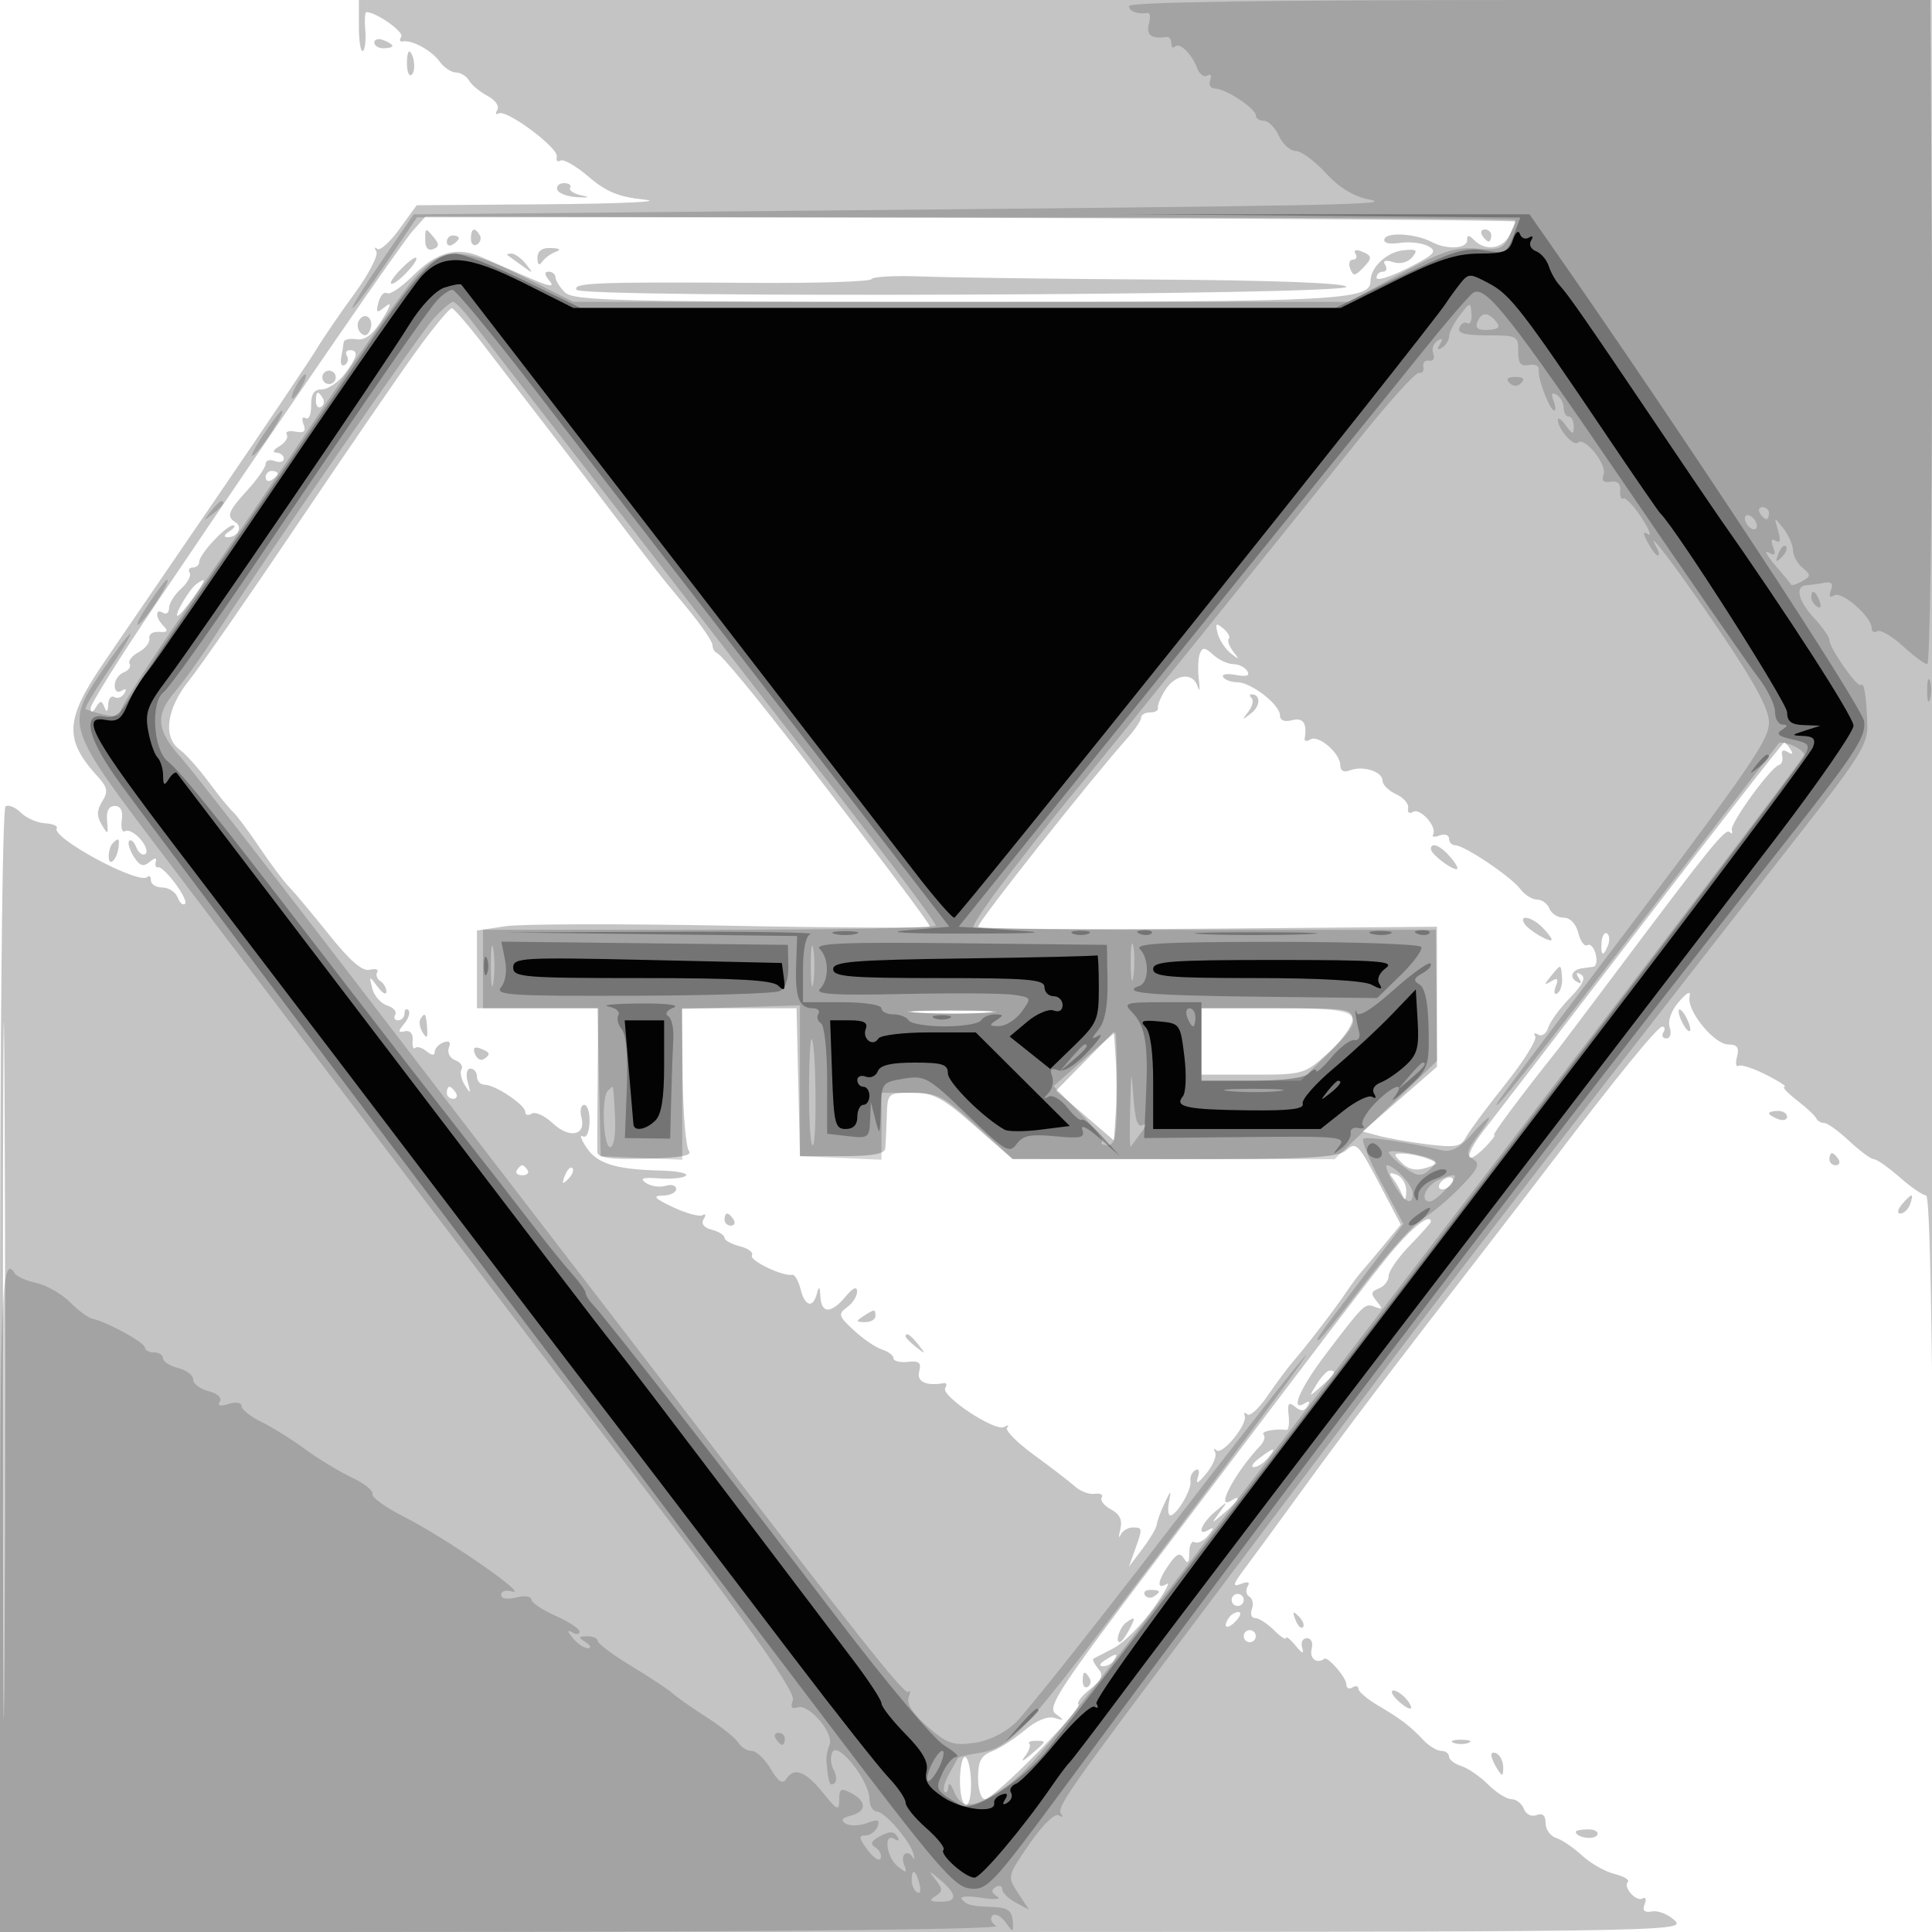 <svg xmlns="http://www.w3.org/2000/svg" width="320" height="320" viewBox="0 0 320 320" version="1.1">
	<path fill-opacity="0.231" d="M 59.444 4.422 C 59.444 6.854, 59.740 8.661, 60.101 8.437 C 60.462 8.214, 60.642 6.674, 60.501 5.016 C 60.360 3.357, 60.437 2, 60.672 2 C 62.292 2, 66.949 5.273, 66.458 6.067 C 66.125 6.608, 66.222 6.967, 66.676 6.866 C 68.158 6.536, 71.472 8.330, 72.807 10.184 C 73.525 11.183, 74.741 12, 75.507 12 C 76.273 12, 77.260 12.609, 77.700 13.354 C 78.140 14.099, 79.525 15.246, 80.778 15.904 C 82.040 16.567, 82.752 17.593, 82.373 18.205 C 81.998 18.812, 82.098 19.073, 82.595 18.784 C 83.869 18.044, 92.559 24.522, 92.225 25.963 C 92.074 26.615, 92.351 26.901, 92.842 26.598 C 93.332 26.295, 95.426 27.499, 97.496 29.274 C 100.438 31.796, 102.487 32.627, 106.880 33.082 C 109.971 33.402, 102.715 33.739, 90.756 33.832 L 69.013 34 66.139 37.966 C 64.559 40.148, 62.909 41.610, 62.473 41.216 C 62.036 40.822, 61.974 41.016, 62.335 41.647 C 62.695 42.277, 61.064 45.427, 58.709 48.647 C 56.354 51.866, 53.544 55.970, 52.464 57.767 C 51.384 59.564, 44.200 70.249, 36.500 81.511 C 28.800 92.774, 20.137 105.444, 17.250 109.667 C 10.743 119.185, 10.562 122.445, 16.200 128.644 C 17.819 130.425, 17.944 131.118, 16.935 132.733 C 16.023 134.193, 16.001 135.154, 16.847 136.589 C 17.880 138.340, 17.955 138.291, 17.737 136 C 17.580 134.339, 18.003 133.500, 19 133.500 C 20.003 133.500, 20.390 134.282, 20.169 135.859 C 19.986 137.157, 20.244 137.967, 20.740 137.661 C 21.237 137.354, 22.381 137.964, 23.282 139.017 C 24.184 140.069, 24.536 141.169, 24.065 141.460 C 23.595 141.751, 22.927 141.252, 22.581 140.351 C 22.236 139.451, 21.707 138.959, 21.407 139.259 C 21.107 139.560, 21.437 140.726, 22.140 141.852 C 23.120 143.423, 23.731 143.638, 24.765 142.780 C 25.670 142.029, 26.012 142.013, 25.806 142.731 C 25.638 143.319, 25.797 143.733, 26.159 143.650 C 27.164 143.421, 31.312 149.021, 30.638 149.696 C 30.313 150.021, 29.763 149.547, 29.417 148.643 C 29.070 147.739, 27.934 147, 26.893 147 C 25.852 147, 25 146.475, 25 145.833 C 25 145.192, 24.734 144.933, 24.408 145.258 C 23.051 146.616, 8.425 138.741, 9.392 137.174 C 9.621 136.803, 8.743 136.436, 7.441 136.358 C 6.139 136.280, 4.346 135.488, 3.456 134.599 C 2.567 133.709, 1.425 133.237, 0.919 133.550 C 0.371 133.889, 0 171.610, 0 227.059 L 0 320 139.675 320 C 276.155 320, 279.306 319.957, 277.425 318.129 C 276.366 317.100, 274.671 316.407, 273.658 316.589 C 272.359 316.823, 271.988 316.475, 272.397 315.408 C 272.716 314.577, 272.583 314.140, 272.102 314.437 C 271.045 315.090, 268.762 312.572, 269.627 311.707 C 269.962 311.372, 268.959 310.777, 267.398 310.385 C 265.837 309.993, 263.421 308.616, 262.030 307.325 C 260.638 306.034, 258.712 304.728, 257.750 304.422 C 256.787 304.116, 256 303.010, 256 301.964 C 256 300.690, 255.508 300.251, 254.508 300.635 C 253.657 300.962, 252.753 300.519, 252.401 299.604 C 252.063 298.722, 251.139 298, 250.348 298 C 249.556 298, 247.819 296.910, 246.487 295.578 C 245.154 294.245, 243.150 292.865, 242.032 292.510 C 240.914 292.155, 240 291.446, 240 290.933 C 240 290.420, 239.425 290, 238.722 290 C 238.019 290, 236.701 289.212, 235.793 288.250 C 233.537 285.860, 232.052 284.726, 228.250 282.484 C 226.463 281.431, 225 280.189, 225 279.725 C 225 279.262, 224.550 279.160, 224 279.500 C 223.450 279.840, 223 279.609, 223 278.988 C 223 277.844, 219.914 274.289, 219.321 274.750 C 218.135 275.673, 216.848 274.691, 217.246 273.167 C 217.525 272.101, 217.195 271.333, 216.458 271.333 C 215.761 271.333, 215.410 272.046, 215.677 272.917 C 216.023 274.045, 215.708 273.942, 214.582 272.559 C 213.712 271.491, 213 270.929, 213 271.309 C 213 271.689, 212.100 271.100, 211 270 C 209.900 268.900, 208.502 268, 207.893 268 C 207.284 268, 207.040 267.339, 207.349 266.532 C 207.659 265.725, 207.475 264.794, 206.940 264.463 C 206.405 264.132, 206.274 263.366, 206.648 262.761 C 207.096 262.036, 206.714 261.896, 205.530 262.350 C 204.061 262.914, 204.183 262.441, 206.191 259.770 C 207.543 257.972, 211.752 252.225, 215.544 247 C 223.092 236.597, 229.945 227.568, 247.227 205.250 C 250.102 201.537, 254.714 195.531, 257.477 191.901 C 267.867 178.253, 274.526 170.091, 275.309 170.046 C 275.754 170.021, 275.840 170.450, 275.500 171 C 275.160 171.550, 275.389 172, 276.008 172 C 276.645 172, 276.882 171.204, 276.554 170.169 C 276.204 169.067, 276.812 167.375, 278.081 165.919 C 279.477 164.317, 280.073 164.043, 279.845 165.108 C 279.355 167.391, 283.919 173, 286.266 173 C 287.741 173, 288.102 173.500, 287.710 175.001 C 287.422 176.102, 287.528 176.792, 287.945 176.534 C 288.363 176.276, 290.441 176.950, 292.564 178.032 C 294.686 179.115, 296.042 180, 295.577 180 C 295.111 180, 296.028 181.004, 297.615 182.232 C 299.202 183.459, 300.650 184.809, 300.833 185.232 C 301.017 185.654, 301.604 186, 302.138 186 C 302.672 186, 304.547 187.348, 306.304 188.995 C 308.062 190.643, 309.891 191.993, 310.368 191.995 C 310.845 191.998, 312.774 193.350, 314.653 195 C 316.532 196.650, 318.504 198, 319.035 198 C 319.642 198, 320.086 220.537, 320.233 258.750 C 320.361 292.163, 320.617 307.575, 320.803 293 C 320.988 278.425, 320.828 206.537, 320.447 133.250 L 319.755 -0 189.600 -0 L 59.444 0 59.444 4.422 M 62 7.031 C 62 7.564, 62.675 8, 63.500 8 C 64.325 8, 65 7.823, 65 7.607 C 65 7.391, 64.325 6.955, 63.500 6.638 C 62.675 6.322, 62 6.499, 62 7.031 M 67.400 10.469 C 67.400 11.790, 67.720 12.673, 68.111 12.431 C 68.867 11.964, 68.724 9.391, 67.896 8.562 C 67.623 8.290, 67.400 9.148, 67.400 10.469 M 92.299 31.417 C 92.495 32.013, 93.970 32.571, 95.577 32.659 C 97.646 32.771, 97.838 32.677, 96.235 32.337 C 94.990 32.073, 94.182 31.514, 94.441 31.095 C 94.700 30.676, 94.244 30.333, 93.428 30.333 C 92.612 30.333, 92.104 30.821, 92.299 31.417 M 68.400 38.189 C 66.428 40.399, 48.442 66.525, 25.654 100.283 C 19.794 108.963, 15.007 116.613, 15.015 117.283 C 15.026 118.130, 15.293 118.085, 15.894 117.137 C 16.623 115.986, 16.842 115.986, 17.300 117.137 C 17.669 118.063, 17.867 117.921, 17.921 116.691 C 17.964 115.696, 18.419 115.141, 18.931 115.457 C 19.443 115.774, 20.187 115.506, 20.585 114.862 C 21.037 114.131, 20.876 113.959, 20.155 114.405 C 19.467 114.830, 19 114.475, 19 113.528 C 19 112.653, 19.672 111.679, 20.494 111.364 C 21.316 111.048, 21.753 110.410, 21.466 109.945 C 21.179 109.481, 21.852 108.614, 22.962 108.020 C 24.072 107.426, 24.872 106.391, 24.740 105.720 C 24.608 105.049, 25.336 104.571, 26.357 104.657 C 27.714 104.771, 27.916 104.516, 27.107 103.707 C 25.727 102.327, 25.647 100.664, 27 101.500 C 27.550 101.840, 28 101.486, 28 100.714 C 28 99.942, 28.889 98.505, 29.976 97.521 C 31.063 96.538, 31.712 95.343, 31.417 94.866 C 31.123 94.390, 31.359 94, 31.941 94 C 32.523 94, 33 93.573, 33 93.052 C 33 91.807, 37.475 86.996, 38.615 87.015 C 39.102 87.024, 38.825 87.467, 38 88 C 37.099 88.582, 36.975 88.975, 37.691 88.985 C 39.332 89.006, 40.258 87.278, 39.016 86.510 C 37.450 85.542, 37.759 84.710, 41 81.161 C 42.650 79.355, 44 77.406, 44 76.831 C 44 76.256, 44.675 76.045, 45.500 76.362 C 46.325 76.678, 47 76.501, 47 75.969 C 47 75.436, 46.438 74.986, 45.750 74.970 C 45.063 74.953, 45.297 74.475, 46.271 73.908 C 47.245 73.341, 47.796 72.478, 47.494 71.991 C 47.193 71.503, 47.833 71.275, 48.916 71.484 C 50.380 71.766, 50.728 71.454, 50.272 70.267 C 49.930 69.375, 50.080 68.932, 50.614 69.261 C 51.138 69.585, 51.552 68.647, 51.534 67.175 C 51.509 65.249, 52.008 64.498, 53.313 64.492 C 54.310 64.488, 55.988 63.363, 57.041 61.992 C 59.214 59.164, 59.476 58, 57.941 58 C 57.359 58, 57.141 58.419, 57.457 58.931 C 57.774 59.443, 57.615 60.120, 57.104 60.436 C 56.593 60.751, 56.327 60.220, 56.511 59.255 C 56.696 58.290, 56.881 57.134, 56.923 56.687 C 56.966 56.240, 57.915 56.015, 59.033 56.187 C 60.457 56.406, 61.721 55.451, 63.252 53 C 64.783 50.549, 64.947 49.892, 63.798 50.807 C 62.370 51.945, 62.227 51.850, 62.692 50.068 C 62.987 48.943, 63.619 48.265, 64.098 48.560 C 64.577 48.856, 66.504 47.563, 68.381 45.685 C 72.332 41.734, 75.670 40.805, 79.666 42.542 C 81.224 43.220, 84.702 44.737, 87.394 45.914 C 91.014 47.496, 91.959 47.655, 91.022 46.526 C 90.156 45.483, 90.111 45, 90.878 45 C 91.495 45, 92 45.418, 92 45.929 C 92 46.439, 92.707 47.564, 93.571 48.429 C 94.967 49.824, 102.238 50, 158.524 50 C 222.142 50, 227 49.754, 227 46.531 C 227 44.289, 229.685 41.760, 232.377 41.464 C 234.656 41.214, 234.911 41.403, 233.913 42.605 C 233.200 43.464, 231.917 43.791, 230.734 43.415 C 229.420 42.998, 228.981 43.160, 229.434 43.893 C 229.810 44.502, 229.641 45, 229.059 45 C 228.477 45, 228 45.458, 228 46.017 C 228 46.576, 230.332 45.852, 233.181 44.408 C 237.610 42.164, 238.105 41.639, 236.591 40.791 C 235.617 40.246, 233.498 39.993, 231.883 40.231 C 230.058 40.498, 229.084 40.252, 229.310 39.581 C 229.714 38.382, 234.561 38.703, 237.184 40.102 C 239.594 41.387, 243 41.210, 243 39.800 C 243 38.867, 243.267 38.867, 244.200 39.800 C 246.002 41.602, 248.798 41.246, 249.965 39.066 C 250.534 38.002, 251 36.939, 251 36.704 C 251 36.469, 210.379 36.187, 160.732 36.077 L 70.463 35.878 68.400 38.189 M 70.429 39.886 C 70.429 41.032, 70.944 41.575, 71.740 41.270 C 72.739 40.886, 72.778 40.437, 71.903 39.383 C 70.445 37.626, 70.429 37.632, 70.429 39.886 M 78 39.559 C 78 40.416, 78.457 40.835, 79.016 40.490 C 79.575 40.144, 79.774 39.443, 79.457 38.931 C 78.600 37.544, 78 37.802, 78 39.559 M 245.500 39 C 245.840 39.550, 246.316 40, 246.559 40 C 246.802 40, 247 39.550, 247 39 C 247 38.450, 246.523 38, 245.941 38 C 245.359 38, 245.160 38.450, 245.500 39 M 74 40.059 C 74 40.641, 74.450 40.840, 75 40.500 C 75.550 40.160, 76 39.684, 76 39.441 C 76 39.198, 75.550 39, 75 39 C 74.450 39, 74 39.477, 74 40.059 M 89.015 42.750 C 89.025 43.829, 89.312 44.078, 89.765 43.400 C 90.169 42.795, 91.175 42.043, 92 41.729 C 93.002 41.347, 92.753 41.132, 91.250 41.079 C 89.738 41.026, 89.005 41.574, 89.015 42.750 M 224.507 42.011 C 224.843 42.555, 224.656 43, 224.090 43 C 223.525 43, 223.317 43.663, 223.629 44.474 C 224.114 45.739, 224.393 45.750, 225.597 44.546 C 227.379 42.763, 227.358 42.352, 225.448 41.618 C 224.558 41.277, 224.157 41.445, 224.507 42.011 M 66.286 44.699 C 65.068 45.965, 64.436 47, 64.881 47 C 65.856 47, 69.494 43.112, 68.911 42.693 C 68.685 42.531, 67.504 43.434, 66.286 44.699 M 84.083 42.283 C 84.313 42.439, 85.400 43.226, 86.500 44.033 C 88.350 45.390, 88.397 45.369, 87.128 43.750 C 86.373 42.788, 85.285 42, 84.711 42 C 84.137 42, 83.854 42.127, 84.083 42.283 M 144.359 46.228 C 144.105 46.640, 135.482 46.921, 125.198 46.853 C 98.815 46.678, 94.780 46.835, 95.504 48.006 C 96.362 49.395, 223.694 48.889, 223 47.500 C 222.686 46.872, 210.966 46.427, 191.500 46.304 C 174.450 46.196, 156.972 45.966, 152.661 45.793 C 148.350 45.620, 144.614 45.816, 144.359 46.228 M 69.150 57.889 C 66.394 61.678, 57.512 74.616, 49.412 86.639 C 41.312 98.663, 33.181 110.376, 31.343 112.668 C 27.558 117.388, 26.925 122.104, 29.795 124.193 C 30.782 124.912, 32.920 127.300, 34.545 129.500 C 36.170 131.700, 38 133.950, 38.611 134.500 C 39.222 135.050, 41.204 137.707, 43.015 140.404 C 44.826 143.101, 47.026 146.038, 47.904 146.930 C 48.782 147.823, 51.750 151.368, 54.500 154.809 C 57.981 159.164, 60.032 160.931, 61.251 160.625 C 62.215 160.384, 62.770 160.563, 62.485 161.024 C 62.200 161.485, 62.425 162.144, 62.984 162.490 C 63.543 162.835, 64 163.627, 64 164.250 C 64 164.873, 63.347 164.509, 62.550 163.441 C 61.146 161.562, 61.117 161.571, 61.658 163.717 C 61.965 164.936, 63.074 166.206, 64.122 166.539 C 65.171 166.872, 65.771 167.562, 65.456 168.072 C 65.140 168.582, 65.359 169, 65.941 169 C 66.523 169, 67 168.475, 67 167.833 C 67 167.192, 67.289 166.956, 67.643 167.309 C 67.996 167.663, 67.695 168.663, 66.973 169.532 C 65.880 170.849, 65.898 171.062, 67.081 170.806 C 67.935 170.622, 68.440 171.224, 68.350 172.317 C 68.268 173.316, 68.451 173.882, 68.758 173.575 C 69.065 173.268, 69.920 173.519, 70.658 174.131 C 71.502 174.831, 72 174.868, 72 174.229 C 72 173.671, 72.652 172.964, 73.449 172.658 C 74.415 172.287, 74.714 172.582, 74.345 173.542 C 74.041 174.336, 74.510 175.258, 75.391 175.596 C 76.269 175.934, 76.742 176.609, 76.440 177.097 C 76.139 177.585, 76.388 178.775, 76.994 179.742 C 77.948 181.265, 78.013 181.200, 77.480 179.250 C 77.122 177.938, 77.310 177, 77.933 177 C 78.520 177, 79 177.600, 79 178.333 C 79 179.067, 79.576 179.667, 80.281 179.667 C 82.024 179.667, 87 183.004, 87 184.174 C 87 184.693, 87.483 184.819, 88.074 184.454 C 88.665 184.089, 90.217 184.795, 91.523 186.022 C 94.324 188.653, 97.099 188.096, 96.306 185.061 C 96.009 183.928, 96.217 183, 96.767 183 C 97.316 183, 97.713 184.311, 97.647 185.913 C 97.578 187.600, 97.101 188.565, 96.514 188.206 C 95.956 187.865, 96.229 188.691, 97.119 190.043 C 98.900 192.745, 101.966 193.702, 109.417 193.882 C 112.121 193.947, 114.009 194.324, 113.613 194.720 C 113.217 195.116, 111.229 195.323, 109.196 195.179 C 106.426 194.983, 105.876 195.172, 107 195.936 C 107.825 196.496, 109.287 196.709, 110.250 196.410 C 111.212 196.110, 112 196.346, 112 196.933 C 112 197.520, 110.987 198.015, 109.750 198.034 C 108.002 198.060, 108.388 198.488, 111.481 199.950 C 113.671 200.985, 115.878 201.576, 116.386 201.262 C 116.894 200.948, 116.969 201.241, 116.554 201.913 C 116.073 202.690, 116.563 203.334, 117.899 203.684 C 119.055 203.986, 120 204.582, 120 205.008 C 120 205.434, 121.143 206.070, 122.541 206.421 C 123.938 206.772, 124.839 207.452, 124.542 207.932 C 124.035 208.752, 129.640 211.447, 131.232 211.149 C 131.635 211.073, 132.247 212.134, 132.591 213.506 C 133.318 216.403, 134.653 216.768, 135.311 214.250 C 135.655 212.933, 135.797 213.057, 135.884 214.750 C 136.032 217.620, 137.663 217.620, 140.056 214.750 C 141.267 213.299, 141.945 212.993, 141.967 213.890 C 141.985 214.654, 141.241 215.835, 140.312 216.514 C 138.772 217.640, 138.868 217.974, 141.424 220.342 C 142.963 221.769, 145.073 223.206, 146.111 223.535 C 147.150 223.865, 148 224.515, 148 224.979 C 148 225.444, 149.065 225.707, 150.367 225.564 C 152.233 225.359, 152.631 225.695, 152.250 227.152 C 151.803 228.862, 153.367 229.607, 156.324 229.094 C 156.778 229.015, 156.885 229.376, 156.564 229.897 C 155.765 231.189, 164.848 237.199, 166.322 236.354 C 166.970 235.983, 167.186 236.028, 166.802 236.454 C 166.418 236.880, 168.443 238.933, 171.302 241.016 C 174.161 243.099, 177.212 245.447, 178.083 246.235 C 178.954 247.022, 180.418 247.556, 181.338 247.421 C 182.257 247.286, 182.770 247.563, 182.477 248.038 C 182.184 248.512, 182.878 249.400, 184.020 250.011 C 185.486 250.796, 185.938 251.765, 185.557 253.311 C 185.261 254.515, 185.277 254.938, 185.593 254.250 C 185.908 253.562, 186.804 253, 187.583 253 C 189.272 253, 189.281 253.084, 187.994 256.685 L 186.988 259.500 189.244 256.516 C 190.485 254.874, 191.545 253.074, 191.599 252.516 C 191.654 251.957, 192.229 250.375, 192.877 249 C 193.950 246.725, 194.017 246.702, 193.622 248.750 C 193.383 249.988, 193.487 251, 193.853 251 C 194.888 251, 197.447 246.639, 197.183 245.325 C 197.053 244.679, 197.404 243.869, 197.962 243.523 C 198.572 243.146, 198.745 243.615, 198.395 244.698 C 197.992 245.948, 198.431 245.743, 199.829 244.028 C 200.937 242.668, 201.582 241.093, 201.261 240.528 C 200.941 239.963, 201.036 239.822, 201.472 240.216 C 202.428 241.079, 206.640 235.968, 206.167 234.519 C 205.983 233.959, 206.173 233.840, 206.589 234.256 C 207.004 234.671, 208.504 233.309, 209.922 231.229 C 211.340 229.148, 213.269 226.558, 214.208 225.473 C 216.485 222.842, 221.139 216.765, 223 213.991 C 223.825 212.761, 224.953 211.248, 225.506 210.627 C 226.060 210.007, 227.751 207.998, 229.265 206.163 L 232.017 202.826 228.370 195.884 C 225.016 189.503, 224.585 189.065, 223.032 190.471 C 221.604 191.763, 217.187 192, 194.532 192 L 167.722 192 161.457 186.500 C 156.045 181.748, 154.636 181, 151.096 181 C 147.005 181, 147 181.005, 146.875 185 C 146.806 187.200, 146.694 189.563, 146.625 190.250 C 146.538 191.119, 144.367 191.500, 139.500 191.500 L 132.500 191.500 132.219 179.250 L 131.938 167 122.437 167 L 112.936 167 113.067 178.250 C 113.139 184.438, 113.606 189.999, 114.105 190.609 C 114.752 191.402, 112.727 191.773, 107.005 191.911 C 101.023 192.055, 98.986 191.775, 98.943 190.802 C 98.912 190.086, 98.936 184.438, 98.996 178.250 L 99.106 167 89.053 167 L 79 167 79 160.561 L 79 154.123 83.750 153.410 C 86.362 153.018, 103.237 152.985, 121.250 153.336 C 139.262 153.688, 154 153.741, 154 153.454 C 154 152.978, 145.929 142.223, 132.758 125.148 C 125.085 115.200, 119.591 108.541, 118.750 108.167 C 118.338 107.983, 118 107.371, 118 106.805 C 118 106.240, 116.088 103.465, 113.750 100.639 C 108.711 94.546, 109.866 96.022, 99.947 83 C 95.548 77.225, 90.498 70.635, 88.724 68.356 C 86.951 66.077, 83.250 61.265, 80.500 57.663 C 77.750 54.062, 75.199 51.089, 74.830 51.058 C 74.462 51.026, 71.906 54.100, 69.150 57.889 M 59.456 53.071 C 59.081 53.678, 59.215 54.615, 59.754 55.154 C 60.394 55.794, 60.939 55.602, 61.324 54.599 C 62.023 52.776, 60.439 51.480, 59.456 53.071 M 53.553 61.915 C 53.231 62.436, 53.394 63.125, 53.915 63.447 C 54.436 63.769, 55.125 63.606, 55.447 63.085 C 55.769 62.564, 55.606 61.875, 55.085 61.553 C 54.564 61.231, 53.875 61.394, 53.553 61.915 M 52.333 66.456 C 52.333 67.257, 52.716 67.676, 53.183 67.387 C 53.650 67.098, 53.774 66.443, 53.457 65.931 C 52.649 64.623, 52.333 64.770, 52.333 66.456 M 44 79.059 C 44 79.641, 44.450 79.840, 45 79.500 C 45.550 79.160, 46 78.684, 46 78.441 C 46 78.198, 45.550 78, 45 78 C 44.450 78, 44 78.477, 44 79.059 M 32.500 96.765 C 31.344 97.615, 28.767 102, 29.423 102 C 29.666 102, 30.825 100.650, 32 99 C 34.175 95.946, 34.285 95.454, 32.500 96.765 M 201.687 104.910 C 201.978 106.024, 202.955 107.512, 203.858 108.217 C 205.287 109.333, 205.339 109.293, 204.259 107.908 C 203.576 107.032, 203.249 106.084, 203.533 105.800 C 203.816 105.517, 203.398 104.745, 202.603 104.085 C 201.408 103.093, 201.249 103.236, 201.687 104.910 M 198.727 108.270 C 198.440 109.016, 198.368 110.948, 198.567 112.563 C 198.766 114.179, 198.686 114.713, 198.391 113.750 C 197.639 111.301, 194.759 111.569, 193.028 114.250 C 192.230 115.487, 191.671 116.838, 191.788 117.250 C 191.905 117.662, 191.325 118, 190.500 118 C 189.675 118, 189 118.381, 189 118.847 C 189 119.313, 188.040 120.775, 186.866 122.097 C 180.485 129.283, 162 152.633, 162 153.508 C 162 153.853, 179.100 153.992, 200.001 153.818 L 238.001 153.500 238.001 165.100 L 238 176.700 231.845 182.053 L 225.690 187.407 228.447 188.144 C 229.963 188.550, 233.592 189.180, 236.511 189.545 C 241.062 190.113, 241.960 189.944, 242.813 188.354 C 243.360 187.334, 246.299 183.376, 249.344 179.557 C 252.388 175.739, 254.612 172.181, 254.285 171.653 C 253.958 171.124, 254.178 170.992, 254.773 171.360 C 255.369 171.728, 256.118 171.203, 256.439 170.194 C 256.759 169.184, 258.383 166.965, 260.049 165.262 C 262.154 163.108, 262.713 161.941, 261.883 161.428 C 261.081 160.932, 260.955 161.119, 261.500 162 C 262.051 162.892, 261.920 163.068, 261.088 162.554 C 259.854 161.792, 260.396 160.605, 262.083 160.375 C 262.587 160.306, 263.408 160.194, 263.906 160.125 C 264.405 160.056, 264.579 159.105, 264.293 158.011 C 264.007 156.917, 263.387 156.261, 262.916 156.552 C 262.444 156.843, 261.772 155.938, 261.421 154.541 C 261.036 153.007, 260.076 152, 258.999 152 C 258.017 152, 256.955 151.325, 256.638 150.500 C 256.322 149.675, 255.399 149, 254.588 149 C 253.777 149, 252.525 148.211, 251.807 147.246 C 250.295 145.216, 242.531 140, 241.021 140 C 240.460 140, 240 139.502, 240 138.893 C 240 138.284, 239.302 138.054, 238.448 138.382 C 237.594 138.709, 237.105 138.640, 237.359 138.228 C 238.115 137.006, 235.229 133.741, 234.042 134.474 C 233.439 134.847, 233.074 134.572, 233.225 133.861 C 233.376 133.153, 232.488 132.113, 231.250 131.549 C 230.012 130.986, 229 129.988, 229 129.330 C 229 127.809, 225.785 126.761, 223.641 127.584 C 222.584 127.990, 222 127.697, 222 126.762 C 222 124.775, 218.379 121.648, 217.038 122.476 C 216.440 122.846, 216.015 122.778, 216.094 122.324 C 216.532 119.801, 215.846 118.807, 214 119.290 C 212.738 119.620, 212 119.320, 212 118.479 C 212 116.711, 207.207 113, 204.924 113 C 203.931 113, 202.880 112.615, 202.589 112.144 C 202.298 111.674, 203.239 111.514, 204.679 111.789 C 206.483 112.134, 207.077 111.934, 206.590 111.145 C 206.200 110.515, 205.156 110, 204.270 110 C 203.383 110, 201.890 109.306, 200.952 108.457 C 199.559 107.196, 199.152 107.162, 198.727 108.270 M 207.325 115.658 C 207.687 116.020, 207.424 117.032, 206.741 117.908 C 205.645 119.314, 205.703 119.341, 207.239 118.137 C 208.803 116.910, 208.825 115, 207.274 115 C 206.940 115, 206.963 115.296, 207.325 115.658 M 271.894 153.250 C 259.117 169.887, 247.334 185.208, 245.711 187.296 C 242.467 191.468, 242.609 193.391, 245.917 190.083 C 247.063 188.937, 247.767 188, 247.483 188 C 247.070 188, 251.606 181.910, 258.283 173.500 C 258.719 172.950, 262.959 167.325, 267.705 161 C 283.334 140.169, 285.796 137.130, 286.485 137.818 C 286.860 138.193, 287.019 138.050, 286.839 137.500 C 286.489 136.432, 293.310 127.028, 294.674 126.697 C 295.121 126.589, 295.347 125.892, 295.176 125.150 C 294.983 124.308, 295.326 124.083, 296.088 124.554 C 296.868 125.037, 297.052 124.892, 296.595 124.155 C 296.203 123.520, 295.712 123, 295.504 123 C 295.296 123, 284.671 136.613, 271.894 153.250 M 0.480 227 C 0.480 278.425, 0.601 299.462, 0.750 273.750 C 0.898 248.037, 0.898 205.962, 0.750 180.250 C 0.601 154.537, 0.480 175.575, 0.480 227 M 18.667 139.667 C 18.300 140.033, 18 141.008, 18 141.833 C 18 143.646, 19.303 142.542, 19.607 140.471 C 19.846 138.841, 19.656 138.678, 18.667 139.667 M 237 140.640 C 237 141.412, 240.200 143.924, 241.240 143.968 C 241.647 143.986, 241.210 143.100, 240.268 142 C 238.587 140.037, 237 139.376, 237 140.640 M 252.497 152.995 C 253.188 154.114, 257 156.325, 257 155.607 C 257 155.352, 256.293 154.436, 255.429 153.571 C 253.699 151.842, 251.519 151.413, 252.497 152.995 M 265.270 156.069 C 265.097 158.366, 265.568 158.568, 266.349 156.532 C 266.659 155.725, 266.576 154.856, 266.164 154.601 C 265.752 154.347, 265.350 155.007, 265.270 156.069 M 256.872 161.692 C 255.701 163.136, 255.708 163.259, 256.920 162.528 C 257.994 161.881, 258.179 162.090, 257.681 163.388 C 257.315 164.343, 257.433 164.850, 257.948 164.532 C 258.457 164.218, 258.806 163.069, 258.724 161.980 C 258.543 159.585, 258.577 159.590, 256.872 161.692 M 152.287 167.740 C 155.469 167.939, 160.419 167.937, 163.287 167.736 C 166.154 167.535, 163.550 167.372, 157.500 167.374 C 151.450 167.376, 149.104 167.541, 152.287 167.740 M 199 172.500 L 199 178 207.497 178 C 215.856 178, 216.060 177.941, 219.997 174.384 C 222.199 172.395, 224 169.920, 224 168.884 C 224 167.139, 223.076 167, 211.500 167 L 199 167 199 172.500 M 278.031 167.500 C 278.031 168.050, 278.467 169.175, 279 170 C 279.533 170.825, 279.969 171.050, 279.969 170.500 C 279.969 169.950, 279.533 168.825, 279 168 C 278.467 167.175, 278.031 166.950, 278.031 167.500 M 69.625 168.798 C 69.354 169.237, 69.532 170.243, 70.022 171.035 C 70.693 172.121, 70.870 171.924, 70.743 170.237 C 70.560 167.810, 70.379 167.577, 69.625 168.798 M 179.708 175.779 L 174.917 180.653 179.708 184.775 L 184.500 188.896 184.805 184.448 C 184.972 182.001, 184.972 177.953, 184.805 175.452 L 184.500 170.904 179.708 175.779 M 78.656 174.545 C 78.960 175.339, 79.612 175.740, 80.105 175.435 C 81.345 174.669, 81.231 174.303, 79.551 173.658 C 78.584 173.287, 78.286 173.582, 78.656 174.545 M 74 181 C 74 181.550, 74.477 182, 75.059 182 C 75.641 182, 75.840 181.550, 75.500 181 C 75.160 180.450, 74.684 180, 74.441 180 C 74.198 180, 74 180.450, 74 181 M 293 184.393 C 293 184.609, 293.675 185.045, 294.500 185.362 C 295.325 185.678, 296 185.501, 296 184.969 C 296 184.436, 295.325 184, 294.500 184 C 293.675 184, 293 184.177, 293 184.393 M 232.174 192.603 C 233.280 193.708, 234.510 193.973, 236.138 193.455 C 238.396 192.737, 238.412 192.670, 236.500 191.922 C 235.400 191.492, 233.616 191.109, 232.536 191.070 C 230.734 191.006, 230.704 191.132, 232.174 192.603 M 303 192 C 303 192.550, 303.477 193, 304.059 193 C 304.641 193, 304.840 192.550, 304.500 192 C 304.160 191.450, 303.684 191, 303.441 191 C 303.198 191, 303 191.450, 303 192 M 85.603 193.833 C 85.320 194.292, 85.723 194.667, 86.500 194.667 C 87.277 194.667, 87.680 194.292, 87.397 193.833 C 87.114 193.375, 86.710 193, 86.500 193 C 86.290 193, 85.886 193.375, 85.603 193.833 M 93.564 194.707 C 93.022 196.132, 93.136 196.247, 94.124 195.267 C 94.808 194.588, 95.115 193.781, 94.807 193.474 C 94.499 193.166, 93.940 193.721, 93.564 194.707 M 230.724 195.227 C 231.278 195.927, 231.981 197.175, 232.287 198 C 232.666 199.024, 232.867 198.820, 232.921 197.357 C 232.964 196.178, 232.261 194.931, 231.359 194.584 C 230.131 194.113, 229.971 194.275, 230.724 195.227 M 238.500 196 C 238.160 196.550, 238.332 197, 238.882 197 C 239.432 197, 240.160 196.550, 240.500 196 C 240.840 195.450, 240.668 195, 240.118 195 C 239.568 195, 238.840 195.450, 238.500 196 M 315 199.500 C 314.282 200.365, 314.185 201, 314.771 201 C 315.329 201, 316.045 200.325, 316.362 199.500 C 316.678 198.675, 316.781 198, 316.591 198 C 316.401 198, 315.685 198.675, 315 199.500 M 120 202 C 120 202.550, 120.477 203, 121.059 203 C 121.641 203, 121.840 202.550, 121.500 202 C 121.160 201.450, 120.684 201, 120.441 201 C 120.198 201, 120 201.450, 120 202 M 232.360 205.250 C 229.332 208.495, 226.768 211.832, 191.780 258.065 C 175.322 279.812, 173.379 282.771, 174.845 283.863 C 176.345 284.980, 176.327 285.044, 174.652 284.542 C 173.507 284.198, 171.625 284.979, 169.708 286.592 C 168.006 288.025, 165.575 289.591, 164.306 290.074 C 162.500 290.760, 162 291.715, 162 294.475 C 162 296.448, 162.502 298, 163.140 298 C 164.609 298, 179.366 283.033, 178.626 282.293 C 178.319 281.986, 179.195 280.848, 180.572 279.765 C 182.572 278.191, 182.838 277.510, 181.895 276.374 C 181.246 275.592, 180.892 274.850, 181.107 274.726 C 181.323 274.602, 182.819 273.825, 184.432 273 C 186.044 272.175, 188.967 269.268, 190.926 266.540 C 192.886 263.812, 193.929 261.926, 193.245 262.349 C 191.510 263.421, 191.692 261.884, 193.628 259.121 C 194.904 257.299, 195.442 257.089, 196.113 258.148 C 196.732 259.126, 196.974 258.861, 196.985 257.191 C 196.993 255.921, 197.399 255.129, 197.887 255.430 C 198.374 255.731, 199.387 255.222, 200.137 254.297 C 201.074 253.141, 201.110 252.851, 200.250 253.367 C 198.133 254.639, 198.869 252.422, 201.233 250.405 C 203.443 248.519, 203.451 248.520, 202 250.500 C 200.549 252.480, 200.557 252.481, 202.767 250.595 C 205.115 248.592, 205.775 247.403, 203.893 248.566 C 201.197 250.232, 204.581 243.858, 208.702 239.507 C 209.364 238.809, 209.626 237.960, 209.286 237.619 C 208.759 237.093, 211.137 236.604, 213.107 236.834 C 213.441 236.873, 213.591 235.777, 213.439 234.398 C 213.221 232.412, 213.440 232.121, 214.493 232.994 C 215.469 233.804, 216.019 233.778, 216.565 232.894 C 217.037 232.131, 216.886 231.952, 216.155 232.405 C 213.587 233.991, 215.249 230.022, 219.495 224.425 C 225.974 215.886, 226.055 215.807, 227.744 216.455 C 229.016 216.943, 229.065 216.783, 228.029 215.535 C 227.004 214.300, 227.070 213.910, 228.387 213.405 C 229.274 213.064, 230 212.137, 230 211.343 C 230 210.550, 231.575 208.279, 233.500 206.297 C 235.425 204.315, 237 202.537, 237 202.347 C 237 201.178, 234.980 202.442, 232.360 205.250 M 143 218 C 141.718 218.828, 141.754 218.972, 143.250 218.985 C 144.213 218.993, 145 218.550, 145 218 C 145 216.780, 144.887 216.780, 143 218 M 150 221.378 C 150 221.585, 150.787 222.373, 151.750 223.128 C 153.336 224.371, 153.371 224.336, 152.128 222.750 C 150.821 221.084, 150 220.555, 150 221.378 M 218.099 229.250 C 216.722 231.492, 216.724 231.493, 218.858 229.595 C 221.150 227.557, 221.446 227, 220.241 227 C 219.823 227, 218.859 228.012, 218.099 229.250 M 208.559 241.532 C 207.491 242.339, 207.099 243, 207.686 243 C 208.274 243, 209.315 242.325, 210 241.500 C 211.557 239.624, 211.067 239.634, 208.559 241.532 M 189.613 264.183 C 189.902 264.650, 190.557 264.774, 191.069 264.457 C 192.377 263.649, 192.230 263.333, 190.544 263.333 C 189.743 263.333, 189.324 263.716, 189.613 264.183 M 204 265 C 204 265.550, 204.450 266, 205 266 C 205.550 266, 206 265.550, 206 265 C 206 264.450, 205.550 264, 205 264 C 204.450 264, 204 264.450, 204 265 M 203.459 268.067 C 202.433 269.727, 203.354 269.957, 204.789 268.399 C 205.499 267.630, 205.638 267, 205.098 267 C 204.559 267, 203.821 267.480, 203.459 268.067 M 214.564 268.293 C 214.940 269.279, 215.499 269.834, 215.807 269.526 C 216.115 269.219, 215.808 268.412, 215.124 267.733 C 214.136 266.753, 214.022 266.868, 214.564 268.293 M 186.500 268.765 C 185.452 269.535, 184.663 272, 185.465 272 C 185.720 272, 186.411 271.100, 187 270 C 188.152 267.847, 188.060 267.619, 186.500 268.765 M 206 271 C 206 271.550, 206.450 272, 207 272 C 207.550 272, 208 271.550, 208 271 C 208 270.450, 207.550 270, 207 270 C 206.450 270, 206 270.450, 206 271 M 183 275 C 182.099 275.582, 181.975 275.975, 182.691 275.985 C 183.346 275.993, 184.160 275.550, 184.500 275 C 185.267 273.758, 184.921 273.758, 183 275 M 179.333 278.456 C 179.333 279.257, 179.716 279.676, 180.183 279.387 C 180.650 279.098, 180.774 278.443, 180.457 277.931 C 179.649 276.623, 179.333 276.770, 179.333 278.456 M 231.357 281.500 C 232.182 282.325, 233.169 283, 233.551 283 C 233.933 283, 233.685 282.325, 233 281.500 C 232.315 280.675, 231.328 280, 230.806 280 C 230.284 280, 230.532 280.675, 231.357 281.500 M 170.491 288.825 C 170.762 289.095, 170.432 290.032, 169.759 290.908 C 169.009 291.883, 169.399 291.762, 170.767 290.595 C 173.416 288.335, 173.417 288.333, 171.500 288.333 C 170.675 288.333, 170.221 288.554, 170.491 288.825 M 240.750 288.662 C 241.438 288.940, 242.563 288.940, 243.250 288.662 C 243.938 288.385, 243.375 288.158, 242 288.158 C 240.625 288.158, 240.063 288.385, 240.750 288.662 M 247.015 290.691 C 247.024 291.136, 247.467 292.175, 248 293 C 248.835 294.293, 248.971 294.266, 248.985 292.809 C 248.993 291.879, 248.550 290.840, 248 290.500 C 247.450 290.160, 247.007 290.246, 247.015 290.691 M 159 295 C 159 297.200, 159.447 299, 159.993 299 C 160.539 299, 160.915 297.200, 160.829 295 C 160.743 292.800, 160.296 291, 159.836 291 C 159.376 291, 159 292.800, 159 295 M 261 303.393 C 261 304.342, 263.993 304.820, 264.527 303.956 C 264.852 303.430, 264.191 303, 263.059 303 C 261.927 303, 261 303.177, 261 303.393" stroke="none" fill="black" fill-rule="evenodd"/>
	<path fill-opacity="0.169" d="M 187 1 C 187 1.894, 188.345 2.387, 190.147 2.153 C 190.504 2.106, 190.564 2.953, 190.281 4.034 C 189.812 5.825, 190.785 6.508, 193.250 6.118 C 193.662 6.053, 194 6.525, 194 7.167 C 194 7.808, 194.279 8.055, 194.619 7.714 C 195.388 6.945, 197.383 8.896, 198.299 11.313 C 198.677 12.311, 199.434 12.850, 199.981 12.511 C 200.530 12.172, 200.739 12.518, 200.446 13.281 C 200.153 14.043, 200.510 14.667, 201.238 14.667 C 202.969 14.667, 208 17.976, 208 19.115 C 208 19.602, 208.603 20, 209.339 20 C 210.076 20, 211.192 21.125, 211.818 22.500 C 212.445 23.875, 213.694 25, 214.594 25 C 215.494 25, 217.735 26.643, 219.574 28.651 C 221.777 31.056, 224.212 32.552, 226.709 33.036 C 231.169 33.899, 223.298 34.056, 133.514 34.894 L 68.527 35.500 63.202 43.250 C 60.273 47.513, 58.116 51, 58.408 51 C 58.700 51, 61.216 47.625, 64 43.500 L 69.061 36 160.030 36 C 210.064 36, 251 36.204, 251 36.453 C 251 36.702, 250.528 37.941, 249.952 39.206 C 249.053 41.180, 248.293 41.458, 244.606 41.165 C 241.033 40.881, 238.877 41.597, 231.822 45.412 L 223.336 50 159.146 50 L 94.956 50 87 46 C 76.617 40.780, 73.333 40.748, 68.866 45.828 C 67.015 47.934, 60.252 57.496, 53.838 67.078 C 47.424 76.660, 37.189 91.700, 31.092 100.500 C 24.995 109.300, 20.006 117.071, 20.004 117.769 C 20.001 118.646, 19.151 118.834, 17.250 118.378 C 15.738 118.016, 14.347 117.592, 14.160 117.436 C 13.974 117.281, 15.678 114.419, 17.948 111.077 C 20.217 107.735, 21.850 105, 21.575 105 C 21.300 105, 19.258 107.675, 17.037 110.945 C 10.801 120.129, 10.836 120.238, 26.804 141.296 C 34.396 151.308, 47.753 168.950, 56.486 180.500 C 74.031 203.703, 88.942 223.318, 96.016 232.500 C 121.178 265.163, 131.906 280.081, 131.324 281.598 C 130.877 282.764, 131.110 283.127, 132.091 282.793 C 133.975 282.151, 138.184 287.084, 137.386 289 C 137.043 289.825, 136.815 291.063, 136.881 291.750 C 137.226 295.371, 137.402 295.869, 138.169 295.395 C 138.629 295.111, 138.586 294.094, 138.072 293.135 C 137.559 292.177, 137.487 290.830, 137.911 290.144 C 138.917 288.517, 144 295.019, 144 297.933 C 144 299.070, 144.563 300.025, 145.250 300.055 C 146.612 300.116, 150.776 304.976, 151.329 307.149 C 151.518 307.892, 151.483 308.162, 151.253 307.750 C 150.394 306.214, 149.087 307.066, 149.719 308.750 C 150.293 310.282, 150.165 310.329, 148.687 309.128 C 146.783 307.579, 146.298 303.448, 148.155 304.595 C 148.871 305.038, 149.038 304.870, 148.594 304.152 C 148.064 303.294, 147.342 303.282, 145.804 304.105 C 144.282 304.919, 144.064 305.422, 144.987 305.992 C 145.678 306.419, 146.076 307.229, 145.872 307.792 C 145.667 308.354, 144.691 307.732, 143.703 306.407 C 142.263 304.478, 142.192 304, 143.346 304 C 144.138 304, 145.038 303.344, 145.345 302.543 C 145.787 301.391, 145.426 301.268, 143.619 301.955 C 142.362 302.433, 140.770 302.476, 140.082 302.051 C 139.196 301.503, 139.440 301.118, 140.915 300.732 C 143.552 300.043, 143.589 298.386, 141 297 C 139.285 296.082, 139 296.240, 139 298.102 C 139 300.033, 138.694 299.896, 136.250 296.867 C 133.385 293.316, 131.459 292.640, 130.167 294.730 C 129.642 295.579, 128.862 295.037, 127.647 292.980 C 126.679 291.341, 125.260 290, 124.493 290 C 123.727 290, 122.740 289.393, 122.300 288.652 C 121.860 287.910, 119.475 285.999, 117 284.404 C 114.525 282.809, 111.995 281.030, 111.379 280.452 C 110.762 279.873, 107.724 277.865, 104.629 275.989 C 101.533 274.112, 99 272.223, 99 271.789 C 99 271.355, 98.213 271.007, 97.250 271.015 C 95.754 271.028, 95.718 271.172, 97 272 C 97.825 272.533, 97.993 272.976, 97.372 272.985 C 96.752 272.993, 95.627 272.239, 94.872 271.308 C 93.940 270.158, 93.901 269.857, 94.750 270.367 C 95.437 270.780, 96 270.728, 96 270.251 C 96 269.775, 94.200 268.591, 92 267.620 C 89.800 266.649, 88 265.429, 88 264.909 C 88 264.388, 86.875 264.244, 85.500 264.589 C 83.992 264.968, 83 264.789, 83 264.140 C 83 263.547, 83.788 263.299, 84.750 263.588 C 88.071 264.584, 73.940 254.787, 66.931 251.234 C 63.869 249.682, 61.508 247.976, 61.686 247.443 C 61.863 246.911, 60.319 245.680, 58.254 244.709 C 56.189 243.737, 52.700 241.621, 50.500 240.006 C 48.300 238.391, 45.037 236.358, 43.250 235.488 C 41.462 234.618, 40 233.447, 40 232.886 C 40 232.300, 39.094 232.153, 37.875 232.540 C 36.474 232.984, 35.977 232.847, 36.416 232.136 C 36.800 231.515, 36.006 230.789, 34.541 230.421 C 33.143 230.070, 32 229.206, 32 228.500 C 32 227.794, 30.875 226.934, 29.500 226.589 C 28.125 226.244, 27 225.520, 27 224.981 C 27 224.441, 26.325 224, 25.500 224 C 24.675 224, 24 223.633, 24 223.185 C 24 222.375, 17.594 218.870, 15.300 218.425 C 14.641 218.297, 12.973 217.064, 11.594 215.685 C 10.215 214.306, 7.723 212.878, 6.055 212.512 C 4.387 212.146, 2.766 211.431, 2.452 210.923 C 0.308 207.453, -0 214.246, -0 265.025 L -0 320.049 83.224 319.972 C 132.528 319.927, 165.860 319.531, 165.003 319.002 C 164.208 318.511, 163.919 317.747, 164.361 317.306 C 164.802 316.864, 165.778 317.343, 166.529 318.370 C 167.837 320.160, 167.887 320.149, 167.734 318.118 C 167.615 316.540, 166.865 315.968, 164.787 315.875 C 160.695 315.691, 160.249 315.588, 159.333 314.608 C 158.849 314.090, 160.174 313.973, 162.500 314.330 C 164.831 314.687, 165.934 314.590, 165.143 314.097 C 164.198 313.507, 164.122 313.043, 164.893 312.566 C 165.502 312.190, 166 312.343, 166 312.906 C 166 313.469, 166.996 314.463, 168.213 315.114 L 170.425 316.298 168.620 313.542 C 166.819 310.794, 166.823 310.774, 170.521 305.405 C 172.686 302.262, 174.700 300.293, 175.364 300.672 C 175.989 301.029, 176.195 300.981, 175.822 300.566 C 174.842 299.475, 176.167 297.581, 201.057 264.490 C 213.464 247.995, 226.487 230.675, 229.998 226 C 240.234 212.370, 268.749 175.560, 298.894 137.063 C 308.017 125.412, 309.399 123.152, 309.290 120.063 C 309.118 115.159, 308.751 112.916, 308.210 113.457 C 307.669 113.998, 303 107.321, 303 106.007 C 303 105.510, 301.875 103.889, 300.500 102.405 C 297.802 99.494, 297.244 97.046, 299.250 96.923 C 299.938 96.881, 301.256 96.701, 302.181 96.522 C 303.354 96.295, 303.680 96.670, 303.261 97.763 C 302.867 98.790, 303.059 99.081, 303.822 98.610 C 305.066 97.841, 310 102.157, 310 104.014 C 310 104.621, 310.416 104.861, 310.925 104.547 C 311.433 104.232, 313.333 105.331, 315.148 106.988 C 316.962 108.644, 318.795 110, 319.223 110 C 319.650 110, 320 85.250, 320 55 L 320 0 253.500 0 C 209.833 0, 187 0.343, 187 1 M 71.839 52.750 C 69.490 55.299, 44.321 91.816, 35.481 105.500 C 33.350 108.800, 30.380 112.938, 28.882 114.695 C 25.673 118.459, 25.939 121.040, 29.997 125.500 C 31.498 127.150, 44.114 143.350, 58.033 161.500 C 71.952 179.650, 87.677 200.125, 92.979 207 C 98.280 213.875, 106.409 224.450, 111.042 230.500 C 141.945 270.849, 149.845 280.822, 150.437 280.230 C 150.805 279.862, 150.834 280.268, 150.503 281.133 C 150.108 282.162, 151.181 283.829, 153.610 285.962 C 156.825 288.786, 157.848 289.150, 161.272 288.690 C 163.716 288.363, 166.361 287.081, 168.206 285.330 C 169.847 283.774, 180.877 269.900, 192.717 254.500 C 204.557 239.100, 215.153 225.600, 216.263 224.500 C 218.357 222.426, 184.542 267.552, 175.424 279 C 168.493 287.703, 166.117 289.734, 162.156 290.342 C 160.316 290.624, 158.741 291, 158.656 291.178 C 158.570 291.355, 157.906 292.556, 157.181 293.847 C 156.455 295.138, 156.118 296.451, 156.431 296.764 C 156.744 297.077, 157.029 296.696, 157.063 295.917 C 157.098 295.137, 157.534 295.512, 158.031 296.750 C 159.236 299.747, 161.288 299.586, 166.360 296.097 C 170.788 293.050, 174.531 288.417, 206.026 247 C 216.692 232.975, 231.511 213.556, 238.959 203.848 C 273.249 159.147, 298.526 125.868, 298.805 125.057 C 299.095 124.214, 295.148 122.441, 294.578 123.159 C 294.429 123.346, 284.800 135.875, 273.181 151 C 254.081 175.863, 246.428 185.486, 248.093 182.547 C 248.420 181.971, 253.638 174.975, 259.691 167 C 289.756 127.383, 293 122.771, 293 119.650 C 293 117.472, 290.651 113.117, 284.853 104.545 C 277.913 94.285, 272.079 86.572, 274.418 90.750 C 274.803 91.438, 274.882 92, 274.594 92 C 274.306 92, 273.560 91.046, 272.935 89.879 C 272.071 88.264, 272.082 87.933, 272.981 88.488 C 273.630 88.889, 273.121 87.631, 271.850 85.692 C 270.579 83.753, 269.244 82.349, 268.882 82.573 C 268.521 82.796, 268.288 82.196, 268.363 81.239 C 268.452 80.107, 267.895 79.601, 266.766 79.790 C 265.584 79.988, 265.214 79.606, 265.603 78.592 C 266.228 76.964, 262.431 72.236, 261.359 73.307 C 260.651 74.016, 258.085 71.125, 258.032 69.559 C 258.014 69.041, 258.600 69.438, 259.333 70.441 C 260.488 72.021, 260.667 72.046, 260.667 70.632 C 260.667 69.735, 260.292 69, 259.833 69 C 259.375 69, 259 68.352, 259 67.559 C 259 66.766, 258.474 65.793, 257.830 65.395 C 257.043 64.909, 256.869 65.217, 257.299 66.336 C 257.650 67.251, 257.715 68, 257.444 68 C 256.698 68, 254.652 62.671, 254.872 61.301 C 254.978 60.640, 254.251 60.259, 253.250 60.452 C 251.864 60.719, 251.444 60.181, 251.468 58.169 C 251.498 55.662, 251.254 55.536, 246.368 55.542 C 242.631 55.547, 241.368 55.204, 241.723 54.280 C 241.991 53.582, 242.585 53.244, 243.044 53.527 C 243.503 53.811, 243.809 53.116, 243.724 51.982 C 243.572 49.973, 243.524 49.979, 241.806 52.210 C 240.837 53.470, 240.034 55.036, 240.022 55.691 C 240.010 56.346, 239.480 57.203, 238.845 57.595 C 238.082 58.068, 237.965 57.866, 238.500 57 C 239.051 56.108, 238.920 55.932, 238.086 56.447 C 237.414 56.862, 237.103 57.826, 237.396 58.589 C 237.689 59.352, 237.382 59.869, 236.714 59.738 C 236.046 59.607, 235.612 60.062, 235.750 60.750 C 235.887 61.437, 235.572 61.887, 235.048 61.750 C 234.525 61.612, 230.135 66.450, 225.294 72.500 C 212.969 87.901, 183.174 124.872, 180.077 128.607 C 175.060 134.657, 173.522 136.588, 167.181 144.803 C 163.656 149.369, 160.985 153.319, 161.246 153.579 C 161.507 153.840, 178.842 154.041, 199.770 154.025 L 237.820 153.997 237.923 164.848 L 238.026 175.700 229.537 183.850 L 221.048 191.999 194.392 191.965 L 167.737 191.930 161.698 186.465 C 156.138 181.433, 155.277 181, 150.830 181 L 146 181 146 186.546 L 146 192.091 139.250 191.796 L 132.500 191.500 132.500 179 L 132.500 166.500 122.750 166.816 L 113 167.133 113 179.612 L 113 192.091 106.250 191.796 L 99.500 191.500 99.219 179.250 L 98.938 167 89.469 167 L 80 167 80 160.500 L 80 154 117.500 154 C 138.125 154, 155 153.702, 155 153.338 C 155 152.710, 146.407 141.325, 130.969 121.500 C 127.115 116.550, 119.276 106.425, 113.551 99 C 107.825 91.575, 98.047 78.932, 91.821 70.905 C 85.594 62.878, 79.420 54.891, 78.100 53.155 C 76.781 51.420, 75.402 50, 75.038 50 C 74.673 50, 73.233 51.237, 71.839 52.750 M 244.681 53.390 C 244.312 54.351, 244.868 54.736, 246.488 54.640 C 248.240 54.535, 248.568 54.186, 247.792 53.250 C 246.437 51.617, 245.342 51.666, 244.681 53.390 M 49 64 C 48.411 65.100, 48.155 66, 48.430 66 C 48.705 66, 49.411 65.100, 50 64 C 50.589 62.900, 50.845 62, 50.570 62 C 50.295 62, 49.589 62.900, 49 64 M 250.014 63.414 C 250.662 64.062, 251.338 64.062, 251.986 63.414 C 252.633 62.767, 252.295 62.429, 251 62.429 C 249.705 62.429, 249.367 62.767, 250.014 63.414 M 43.463 72.250 C 41.921 74.588, 41.299 75.972, 42.080 75.327 C 43.582 74.086, 47.411 68, 46.689 68 C 46.456 68, 45.004 69.912, 43.463 72.250 M 34.872 84.750 C 33.629 86.336, 33.664 86.371, 35.250 85.128 C 36.916 83.821, 37.445 83, 36.622 83 C 36.415 83, 35.627 83.787, 34.872 84.750 M 291.500 85 C 291.840 85.550, 292.316 86, 292.559 86 C 292.802 86, 293 85.550, 293 85 C 293 84.450, 292.523 84, 291.941 84 C 291.359 84, 291.160 84.450, 291.500 85 M 289 85.882 C 289 86.432, 289.450 87.160, 290 87.500 C 290.550 87.840, 291 87.668, 291 87.118 C 291 86.568, 290.550 85.840, 290 85.500 C 289.450 85.160, 289 85.332, 289 85.882 M 294.504 87.875 C 294.986 89.487, 294.862 90.033, 294.119 89.573 C 293.409 89.135, 293.255 89.501, 293.681 90.612 C 294.176 91.902, 293.987 92.123, 292.920 91.503 C 292.139 91.049, 292.625 91.988, 294 93.589 C 295.375 95.190, 296.579 96.654, 296.675 96.842 C 296.771 97.030, 297.587 96.771, 298.488 96.267 C 299.970 95.437, 299.977 95.226, 298.563 94.052 C 297.703 93.339, 296.986 92.023, 296.968 91.128 C 296.951 90.232, 296.229 88.600, 295.365 87.500 C 293.830 85.546, 293.810 85.555, 294.504 87.875 M 294.564 91.707 C 294.022 93.132, 294.136 93.247, 295.124 92.267 C 295.808 91.588, 296.115 90.781, 295.807 90.474 C 295.499 90.166, 294.940 90.721, 294.564 91.707 M 24.463 100.250 C 22.921 102.588, 22.299 103.972, 23.080 103.327 C 24.582 102.086, 28.411 96, 27.689 96 C 27.456 96, 26.004 97.912, 24.463 100.250 M 300 98.941 C 300 99.459, 300.445 100.157, 300.989 100.493 C 301.555 100.843, 301.723 100.442, 301.382 99.552 C 300.717 97.820, 300 97.503, 300 98.941 M 319.195 114.500 C 319.215 116.150, 319.439 116.704, 319.693 115.731 C 319.947 114.758, 319.930 113.408, 319.656 112.731 C 319.382 112.054, 319.175 112.850, 319.195 114.500 M 81.300 160 C 81.300 163.025, 81.487 164.262, 81.716 162.750 C 81.945 161.238, 81.945 158.762, 81.716 157.250 C 81.487 155.738, 81.300 156.975, 81.300 160 M 134.300 160 C 134.300 163.025, 134.487 164.262, 134.716 162.750 C 134.945 161.238, 134.945 158.762, 134.716 157.250 C 134.487 155.738, 134.300 156.975, 134.300 160 M 187.286 159.500 C 187.294 162.250, 187.488 163.256, 187.718 161.736 C 187.947 160.216, 187.941 157.966, 187.704 156.736 C 187.467 155.506, 187.279 156.750, 187.286 159.500 M 151.789 167.741 C 155.248 167.937, 160.648 167.936, 163.789 167.738 C 166.930 167.540, 164.100 167.380, 157.500 167.382 C 150.900 167.384, 148.330 167.546, 151.789 167.741 M 199 173 L 199 179 207.212 179 L 215.424 179 219.712 174.792 C 226.914 167.724, 226.150 167, 211.500 167 L 199 167 199 173 M 179.500 175.488 L 174.500 179.900 178.773 184.261 C 181.122 186.659, 182.810 188.857, 182.523 189.144 C 182.235 189.432, 182.675 189.667, 183.500 189.667 C 184.726 189.667, 185 187.963, 185 180.333 C 185 175.200, 184.887 171.017, 184.750 171.038 C 184.613 171.060, 182.250 173.062, 179.500 175.488 M 134 181 C 134 186.133, 134.289 190.045, 134.641 189.692 C 135.343 188.991, 135.160 172.827, 134.443 172.109 C 134.199 171.866, 134 175.867, 134 181 M 187.185 183.417 C 187.083 187.221, 187.127 190.146, 187.283 189.917 C 187.439 189.688, 188.226 188.626, 189.033 187.558 C 189.840 186.490, 189.961 185.939, 189.303 186.334 C 188.450 186.846, 188.001 185.537, 187.738 181.776 C 187.400 176.932, 187.355 177.066, 187.185 183.417 M 100.667 180.667 C 99.574 181.760, 99.912 190, 101.049 190 C 101.673 190, 102.006 187.969, 101.871 185 C 101.745 182.250, 101.573 180, 101.488 180 C 101.403 180, 101.033 180.300, 100.667 180.667 M 243.645 188.014 C 241.692 190.205, 240.351 190.884, 238.730 190.500 C 233.258 189.204, 226.472 188.208, 225.827 188.607 C 225.438 188.847, 226.770 192.121, 228.786 195.883 L 232.452 202.722 226.476 210.582 C 218.238 221.419, 217.824 222, 218.352 222 C 218.608 222, 221.991 217.832, 225.871 212.738 C 229.750 207.644, 234.179 202.729, 235.712 201.815 C 237.245 200.902, 240.070 198.525, 241.988 196.533 C 244.839 193.575, 245.209 192.747, 244.012 192.008 C 242.772 191.241, 242.893 190.636, 244.804 188.051 C 247.689 184.150, 247.105 184.131, 243.645 188.014 M 230.031 190.855 C 230.049 191.210, 231.195 192.325, 232.579 193.333 C 234.601 194.805, 235.386 194.925, 236.572 193.940 C 237.384 193.266, 237.848 192.515, 237.603 192.270 C 236.799 191.466, 229.999 190.195, 230.031 190.855 M 230.797 195.994 C 232.600 199.164, 234 199.889, 234 197.655 C 234 196.330, 230.936 193, 229.718 193 C 229.374 193, 229.860 194.347, 230.797 195.994 M 238.250 195.437 C 236.096 196.430, 235.083 199, 236.845 199 C 237.845 199, 241.507 195.121, 240.911 194.693 C 240.685 194.531, 239.488 194.866, 238.250 195.437 M 128.500 288 C 128.840 288.550, 129.316 289, 129.559 289 C 129.802 289, 130 288.550, 130 288 C 130 287.450, 129.523 287, 128.941 287 C 128.359 287, 128.160 287.450, 128.500 288 M 151 311.441 C 151 312.234, 151.408 313.134, 151.907 313.442 C 152.405 313.751, 152.578 313.102, 152.290 312.001 C 151.679 309.666, 151 309.371, 151 311.441 M 154.953 311.326 C 156.179 312.904, 156.176 313.276, 154.936 314.061 C 153.827 314.763, 154.012 314.973, 155.750 314.985 C 158.603 315.004, 158.608 313.829, 155.767 311.405 C 153.757 309.690, 153.676 309.682, 154.953 311.326" stroke="none" fill="black" fill-rule="evenodd"/>
	<path fill-opacity="0.288" d="M 218.658 35.743 L 251.816 36.027 250.671 39.061 C 249.607 41.880, 249.262 42.051, 245.819 41.469 C 242.689 40.941, 240.485 41.634, 231.661 45.922 L 221.211 51 158.674 51 L 96.137 51 86.891 46.500 C 81.806 44.025, 76.625 42, 75.378 42 C 71.899 42, 68.974 45.276, 58.416 61 C 53.061 68.975, 43.014 83.741, 36.090 93.812 C 29.165 103.884, 22.600 113.696, 21.500 115.615 C 19.958 118.306, 18.984 119.011, 17.250 118.692 C 13.455 117.993, 14.494 122.335, 19.899 129.765 C 28.009 140.913, 92.330 226.299, 136.838 285 C 155.231 309.258, 158.043 312.536, 160.694 312.802 C 163.521 313.086, 164.429 312.114, 176.099 296.310 C 214.504 244.299, 259.303 185.544, 294.519 141 C 307.177 124.989, 309.093 122.096, 308.763 119.500 C 308.454 117.072, 278.127 70.956, 256.481 40 L 253.334 35.500 219.417 35.479 L 185.500 35.459 218.658 35.743 M 72.407 49.750 C 70.635 51.697, 62.364 63.669, 42.180 93.500 C 34.737 104.500, 27.954 114.015, 27.107 114.645 C 24.936 116.259, 25.343 124.016, 27.705 126.032 C 30.267 128.218, 35.687 134.944, 51.853 156 C 59.666 166.175, 70.117 179.675, 75.078 186 C 80.040 192.325, 85.989 199.975, 88.299 203 C 90.610 206.025, 93.513 209.620, 94.750 210.990 C 95.987 212.359, 97 213.790, 97 214.168 C 97 214.547, 97.578 215.452, 98.283 216.179 C 100.262 218.216, 122.983 247.375, 138.932 268.345 C 146.816 278.710, 154.668 288.046, 156.383 289.092 C 158.097 290.137, 159.010 290.994, 158.411 290.996 C 157.811 290.998, 156.776 292.197, 156.109 293.659 C 154.843 296.438, 154.926 296.585, 159.114 298.996 C 161.064 300.118, 167.877 296.022, 172.613 290.880 C 176.545 286.612, 297.270 128.266, 298.832 125.328 C 299.881 123.354, 299.702 123.093, 296.860 122.469 C 294.560 121.964, 294.099 121.551, 295.117 120.907 C 296.115 120.275, 296.152 120.026, 295.250 120.015 C 294.563 120.007, 294 119.052, 294 117.894 C 294 116.736, 292.731 114.148, 291.181 112.144 C 289.630 110.140, 279.777 95.900, 269.284 80.500 C 250.008 52.211, 246.070 47.221, 244.018 48.489 C 243.397 48.873, 239.581 53.307, 235.539 58.343 C 231.496 63.380, 224.659 71.835, 220.345 77.134 C 216.030 82.432, 200.414 101.782, 185.642 120.134 L 158.783 153.500 167.642 154.061 C 174.273 154.481, 172.352 154.625, 160 154.634 C 149.954 154.642, 146.188 154.423, 150.372 154.073 L 157.244 153.500 141.429 133 C 132.730 121.725, 120.048 105.300, 113.244 96.500 C 106.441 87.700, 95.252 73.188, 88.378 64.250 C 81.505 55.313, 75.458 48, 74.941 48 C 74.423 48, 73.283 48.788, 72.407 49.750 M 290.872 126.750 C 289.629 128.336, 289.664 128.371, 291.250 127.128 C 292.916 125.821, 293.445 125, 292.622 125 C 292.415 125, 291.627 125.787, 290.872 126.750 M 107.768 154.737 L 132.035 155.035 131.865 159.865 C 131.675 165.208, 132.367 167, 134.618 167 C 135.443 167, 135.859 167.419, 135.543 167.931 C 135.226 168.443, 135.425 169.144, 135.984 169.490 C 136.548 169.839, 137 174.046, 137 178.950 L 137 187.781 140.500 188.190 C 143.804 188.576, 144.007 188.428, 144.118 185.549 L 144.237 182.500 145 185.500 C 145.690 188.211, 145.775 188.055, 145.882 183.881 C 145.998 179.357, 146.076 179.249, 149.701 178.661 C 153.206 178.092, 153.765 178.410, 160.243 184.664 C 166.511 190.716, 167.192 191.120, 168.382 189.492 C 169.427 188.064, 170.677 187.811, 174.750 188.202 C 179.078 188.618, 179.736 188.456, 179.255 187.094 C 178.930 186.176, 180.135 186.772, 182.096 188.500 L 185.500 191.500 182.573 188.260 C 180.963 186.479, 179.441 185.226, 179.190 185.477 C 178.940 185.727, 177.858 184.818, 176.787 183.457 C 175.716 182.095, 174.313 181.276, 173.670 181.637 C 172.780 182.136, 172.780 181.990, 173.672 181.025 C 174.316 180.327, 174.576 179.058, 174.248 178.205 C 173.824 177.099, 174.099 176.824, 175.206 177.249 C 176.194 177.628, 177.984 176.545, 180.129 174.272 C 181.983 172.307, 182.825 171.070, 182 171.522 C 180.688 172.241, 180.691 172.103, 182.022 170.422 C 183.037 169.141, 183.510 166.497, 183.441 162.500 L 183.337 156.500 158.950 156.232 C 139.779 156.021, 134.824 156.224, 135.782 157.182 C 137.332 158.732, 137.352 162.248, 135.819 163.781 C 134.911 164.689, 138.120 164.887, 149.700 164.637 C 157.985 164.458, 166.150 164.515, 167.846 164.764 C 170.890 165.211, 170.908 165.247, 169.215 167.577 C 168.272 168.875, 166.600 169.944, 165.500 169.953 C 163.845 169.967, 163.759 169.802, 165 169 C 166.293 168.165, 166.266 168.029, 164.809 168.015 C 163.879 168.007, 162.840 168.450, 162.500 169 C 162.160 169.550, 159.460 170, 156.500 170 C 153.540 170, 150.840 169.550, 150.500 169 C 150.160 168.450, 149.009 168, 147.941 168 C 146.873 168, 146 167.550, 146 167 C 146 166.436, 143.167 166, 139.500 166 L 133 166 133 160.583 C 133 157.168, 133.462 154.992, 134.250 154.695 C 134.938 154.435, 123.800 154.271, 109.500 154.330 L 83.500 154.438 107.768 154.737 M 138.250 154.689 C 139.213 154.941, 140.787 154.941, 141.750 154.689 C 142.713 154.438, 141.925 154.232, 140 154.232 C 138.075 154.232, 137.287 154.438, 138.250 154.689 M 177.750 154.662 C 178.438 154.940, 179.563 154.940, 180.250 154.662 C 180.938 154.385, 180.375 154.158, 179 154.158 C 177.625 154.158, 177.063 154.385, 177.750 154.662 M 188.813 154.683 C 189.534 154.972, 190.397 154.936, 190.729 154.604 C 191.061 154.272, 190.471 154.036, 189.417 154.079 C 188.252 154.127, 188.015 154.364, 188.813 154.683 M 199.750 154.744 C 204.287 154.929, 211.713 154.929, 216.250 154.744 C 220.787 154.559, 217.075 154.407, 208 154.407 C 198.925 154.407, 195.213 154.559, 199.750 154.744 M 227.269 154.693 C 228.242 154.947, 229.592 154.930, 230.269 154.656 C 230.946 154.382, 230.150 154.175, 228.500 154.195 C 226.850 154.215, 226.296 154.439, 227.269 154.693 M 234.813 154.683 C 235.534 154.972, 236.397 154.936, 236.729 154.604 C 237.061 154.272, 236.471 154.036, 235.417 154.079 C 234.252 154.127, 234.015 154.364, 234.813 154.683 M 83.646 158.979 C 84.005 160.776, 83.745 162.602, 83.002 163.498 C 81.899 164.827, 84.388 164.992, 104.628 164.930 C 117.207 164.891, 128.205 164.554, 129.067 164.180 C 130.084 163.739, 130.611 162.271, 130.567 160 L 130.500 156.500 106.771 156.232 L 83.043 155.964 83.646 158.979 M 188.800 157.200 C 190.374 158.774, 190.342 162.711, 188.750 163.280 C 185.476 164.449, 190.072 164.873, 208.309 165.083 L 228.097 165.311 232.007 161.493 C 234.158 159.393, 235.684 157.298, 235.400 156.837 C 235.115 156.377, 224.244 156, 211.241 156 C 192.854 156, 187.867 156.267, 188.800 157.200 M 80.158 160 C 80.158 161.375, 80.385 161.938, 80.662 161.250 C 80.940 160.563, 80.940 159.438, 80.662 158.750 C 80.385 158.063, 80.158 158.625, 80.158 160 M 230.758 164.028 C 227.237 167.166, 224.991 168.555, 224.719 167.762 C 224.251 166.394, 224.525 168.569, 225.128 171 C 225.333 171.825, 224.969 172.398, 224.319 172.273 C 223.670 172.148, 221.983 173.420, 220.569 175.100 C 219.156 176.779, 218 177.804, 218 177.377 C 218 176.950, 217.460 177.140, 216.800 177.800 C 216.059 178.541, 212.422 179, 207.300 179 L 199 179 199 172.500 L 199 166 192.429 166 C 186.457 166, 186.001 166.143, 187.427 167.570 C 189.680 169.823, 190.210 172.812, 189.833 181.147 L 189.500 188.500 206.306 188.331 C 221.870 188.174, 223.015 188.284, 221.806 189.831 C 220.641 191.319, 220.686 191.354, 222.218 190.154 C 223.163 189.414, 223.838 188.289, 223.718 187.654 C 223.598 187.019, 224.175 186.650, 225 186.833 C 225.825 187.017, 226.156 186.823, 225.736 186.403 C 225.316 185.982, 226.187 184.370, 227.673 182.819 C 230.626 179.738, 233.052 178.938, 230.916 181.750 C 230.185 182.713, 231.198 182.005, 233.166 180.177 C 236.596 176.993, 236.740 176.585, 236.623 170.391 C 236.541 166.106, 236.038 163.641, 235.130 163.080 C 234.027 162.399, 234.123 162.030, 235.622 161.192 C 236.646 160.619, 237.232 159.898, 236.924 159.591 C 236.616 159.283, 233.841 161.280, 230.758 164.028 M 100.765 166.708 C 102.010 166.947, 102.759 167.581, 102.429 168.115 C 102.098 168.650, 102.350 169.717, 102.989 170.487 C 103.729 171.379, 104.032 174.897, 103.825 180.193 L 103.500 188.500 107.250 188.549 L 111 188.597 111.175 181.799 C 111.271 178.059, 111.429 173.635, 111.525 171.966 C 111.621 170.298, 111.235 168.645, 110.666 168.294 C 110.072 167.927, 110.455 167.333, 111.566 166.898 C 112.692 166.457, 110.364 166.168, 106 166.206 C 101.875 166.243, 99.519 166.468, 100.765 166.708 M 196.638 168.500 C 196.955 169.325, 197.391 170, 197.607 170 C 197.823 170, 198 169.325, 198 168.500 C 198 167.675, 197.564 167, 197.031 167 C 196.499 167, 196.322 167.675, 196.638 168.500 M 154.750 168.662 C 155.438 168.940, 156.563 168.940, 157.250 168.662 C 157.938 168.385, 157.375 168.158, 156 168.158 C 154.625 168.158, 154.063 168.385, 154.750 168.662 M 177.405 175.250 L 175.500 177.500 177.750 175.595 C 179.864 173.805, 180.455 173, 179.655 173 C 179.465 173, 178.453 174.012, 177.405 175.250 M 233.405 178.250 L 231.500 180.500 233.750 178.595 C 235.864 176.805, 236.455 176, 235.655 176 C 235.465 176, 234.453 177.012, 233.405 178.250 M 203.776 180.733 C 206.128 180.945, 209.728 180.942, 211.776 180.727 C 213.824 180.512, 211.900 180.339, 207.500 180.343 C 203.100 180.346, 201.424 180.522, 203.776 180.733 M 226.597 189.844 C 226.251 190.404, 226.455 191.163, 227.050 191.531 C 228.588 192.481, 229.580 191.180, 228.296 189.896 C 227.578 189.178, 227.019 189.161, 226.597 189.844 M 236.090 194.932 C 234.779 195.921, 233.981 197.327, 234.289 198.104 C 234.704 199.151, 234.862 199.084, 234.921 197.833 C 234.964 196.917, 236.215 195.762, 237.701 195.266 C 239.186 194.771, 239.961 194.094, 239.423 193.761 C 238.885 193.429, 237.385 193.955, 236.090 194.932 M 234.441 201.468 C 233.374 202.276, 233.007 202.951, 233.628 202.968 C 234.248 202.986, 235.315 202.325, 236 201.500 C 237.581 199.595, 236.935 199.582, 234.441 201.468 M 168.924 285.750 L 166.500 288.500 169.250 286.076 C 170.762 284.742, 172 283.505, 172 283.326 C 172 282.541, 171.190 283.180, 168.924 285.750 M 154.182 292.500 C 153.555 293.875, 153.371 294.996, 153.771 294.992 C 154.172 294.988, 155.020 293.863, 155.656 292.492 C 156.292 291.121, 156.476 290, 156.066 290 C 155.656 290, 154.808 291.125, 154.182 292.500" stroke="none" fill="black" fill-rule="evenodd"/>
	<path fill-opacity="0.974" d="M 250.589 39.750 C 249.970 41.675, 249.164 42, 245.007 42 C 241.256 42, 238.090 43.025, 231.107 46.500 L 222.066 51 158.511 51 L 94.956 51 87 47 C 77.391 42.169, 73.411 41.879, 69.831 45.750 C 68.431 47.262, 58.150 62, 46.982 78.500 C 35.814 95, 25.704 109.678, 24.515 111.117 C 23.326 112.557, 21.797 115.077, 21.117 116.717 C 20.126 119.111, 19.407 119.609, 17.477 119.240 C 13.177 118.418, 15.297 122.210, 29.690 141.084 C 52.120 170.496, 63.554 185.507, 76.852 203 C 83.750 212.075, 92.118 223.041, 95.447 227.369 C 103.192 237.438, 115.121 253.056, 131.447 274.500 C 138.565 283.850, 145.652 292.823, 147.195 294.440 C 148.738 296.057, 150 297.923, 150 298.586 C 150 299.250, 151.542 301.147, 153.428 302.802 C 155.313 304.457, 156.591 306.076, 156.267 306.399 C 155.546 307.121, 159.882 311.001, 161.403 310.996 C 162.482 310.993, 169.354 302.868, 174.088 296 C 175.414 294.075, 176.758 292.275, 177.074 292 C 177.390 291.725, 181.050 286.942, 185.207 281.372 C 194.762 268.569, 220.981 234.186, 254.501 190.500 C 268.849 171.800, 286.531 148.746, 293.794 139.269 C 301.057 129.792, 307 121.208, 307 120.194 C 307 118.742, 295.919 101.563, 284.622 85.500 C 283.848 84.400, 279.274 77.650, 274.457 70.500 C 262.752 53.127, 259.723 48.765, 258.316 47.257 C 257.664 46.559, 256.859 45.132, 256.527 44.086 C 256.195 43.041, 255.237 41.921, 254.399 41.599 C 253.550 41.274, 253.192 40.499, 253.591 39.853 C 254.017 39.163, 253.874 38.960, 253.240 39.352 C 252.652 39.715, 251.978 39.447, 251.742 38.756 C 251.498 38.040, 251.002 38.468, 250.589 39.750 M 241.903 46.909 C 241.132 47.871, 240.050 49.358, 239.500 50.214 C 236.839 54.353, 158.710 152, 158.059 152 C 157.646 152, 154.629 148.512, 151.353 144.250 C 144.939 135.905, 76.894 47.733, 76.414 47.146 C 76.255 46.951, 74.982 47.176, 73.586 47.646 C 72.101 48.145, 69.688 50.699, 67.773 53.798 C 63.366 60.931, 32.464 106.188, 27.703 112.481 C 24.443 116.791, 23.995 117.994, 24.531 121 C 24.875 122.925, 25.571 124.928, 26.078 125.450 C 26.585 125.973, 27.007 127.323, 27.015 128.450 C 27.028 130.104, 27.211 130.216, 27.961 129.029 C 28.473 128.220, 29.066 127.770, 29.279 128.029 C 29.492 128.288, 40.634 142.900, 54.038 160.500 C 91.123 209.191, 98.767 219.192, 101.809 223 C 103.348 224.925, 111.757 235.950, 120.498 247.500 C 129.238 259.050, 138.552 271.339, 141.195 274.810 C 143.838 278.280, 146 281.578, 146 282.138 C 146 282.699, 147.793 284.986, 149.983 287.221 C 152.848 290.143, 153.823 291.876, 153.456 293.392 C 153.075 294.967, 153.775 296.051, 156.223 297.679 C 159.389 299.784, 165.006 300.414, 164.666 298.625 C 164.575 298.144, 165.125 297.523, 165.889 297.245 C 166.821 296.907, 167.017 297.163, 166.485 298.025 C 165.960 298.873, 166.088 299.063, 166.862 298.585 C 167.506 298.187, 167.772 297.440, 167.453 296.924 C 167.134 296.408, 167.511 295.741, 168.290 295.442 C 169.069 295.143, 172.094 292.013, 175.011 288.487 C 177.927 284.961, 180.763 282.353, 181.312 282.693 C 181.870 283.038, 181.998 282.806, 181.603 282.166 C 181.190 281.498, 193.677 264.285, 211.641 240.761 C 228.551 218.618, 255.270 183.625, 271.017 163 C 286.765 142.375, 299.939 124.713, 300.293 123.750 C 300.779 122.429, 300.394 121.976, 298.719 121.900 C 296.623 121.806, 296.639 121.756, 299 121 L 301.500 120.199 298.750 120.100 C 296.683 120.025, 296 119.494, 296 117.964 C 296 116.400, 277.532 87.442, 274.977 85 C 274.689 84.725, 270.775 79.040, 266.278 72.367 C 252.150 51.402, 250.176 48.842, 246.698 46.978 C 243.473 45.250, 243.238 45.246, 241.903 46.909 M 84.999 160.250 C 85 161.862, 86.681 162, 106.300 162 C 121.988 162, 127.938 162.329, 128.885 163.250 C 129.923 164.260, 130.105 164.021, 129.835 162 L 129.500 159.500 107.249 159 C 86.533 158.535, 84.998 158.621, 84.999 160.250 M 159.750 158.749 C 141.341 158.994, 138 159.266, 138 160.520 C 138 161.770, 140.714 162, 155.500 162 C 170.389 162, 173 162.224, 173 163.500 C 173 164.325, 173.675 165, 174.500 165 C 175.325 165, 176 165.661, 176 166.469 C 176 167.357, 175.413 167.712, 174.515 167.367 C 173.698 167.054, 171.724 167.896, 170.128 169.239 L 167.226 171.680 170.588 174.363 L 173.951 177.046 177.975 173.140 C 181.734 169.493, 182 168.862, 182 163.617 C 182 160.528, 181.887 158.103, 181.750 158.229 C 181.613 158.356, 171.713 158.589, 159.750 158.749 M 191 160.500 C 191 161.775, 193.563 162, 208.066 162 C 218.563 162, 225.922 162.423, 227.186 163.100 C 228.786 163.956, 229.070 163.922, 228.468 162.948 C 228.001 162.193, 228.426 161.161, 229.538 160.348 C 231.108 159.201, 228.374 159, 211.191 159 C 193.910 159, 191 159.216, 191 160.500 M 230.500 168.059 C 228.300 170.354, 223.995 174.341, 220.934 176.919 C 217.873 179.497, 215.549 182.147, 215.769 182.807 C 216.062 183.687, 213.704 183.980, 206.916 183.907 C 196.603 183.797, 194.461 183.354, 195.895 181.627 C 196.425 180.988, 196.546 178.073, 196.170 174.993 C 195.511 169.592, 195.441 169.495, 192 169.179 C 189.178 168.920, 188.742 169.104, 189.750 170.129 C 190.535 170.927, 191 174.305, 191 179.200 L 191 187 204.862 187 L 218.725 187 222.482 184.015 C 224.548 182.373, 226.704 181.317, 227.274 181.669 C 227.875 182.041, 228.008 181.822, 227.591 181.147 C 227.176 180.476, 227.638 179.694, 228.687 179.294 C 229.684 178.914, 231.539 177.643, 232.808 176.470 C 234.753 174.672, 235.068 173.515, 234.808 169.111 L 234.500 163.886 230.500 168.059 M 104.155 177.250 C 104.532 181.787, 104.877 185.838, 104.920 186.250 C 105.050 187.475, 107.038 187.105, 108.571 185.571 C 109.558 184.585, 110 181.800, 110 176.571 L 110 169 106.734 169 L 103.469 169 104.155 177.250 M 137.821 177.998 C 138.110 186.112, 138.332 187, 140.071 187 C 141.333 187, 142 186.309, 142 185 C 142 183.900, 142.450 183, 143 183 C 143.550 183, 144 182.325, 144 181.500 C 144 180.675, 143.550 180, 143 180 C 142.450 180, 142 179.502, 142 178.893 C 142 178.284, 142.638 178.031, 143.417 178.330 C 144.197 178.629, 145.083 178.227, 145.386 177.437 C 145.773 176.427, 147.582 176, 151.469 176 C 156.111 176, 157 176.287, 157 177.785 C 157 179.311, 162.922 185.188, 166.396 187.111 C 167.003 187.447, 169.679 187.447, 172.343 187.111 L 177.187 186.500 169.403 178.750 L 161.620 171 153.869 171 C 149.606 171, 145.835 171.457, 145.490 172.016 C 144.586 173.478, 142.761 172.065, 143.400 170.399 C 143.792 169.379, 143.065 168.999, 140.719 168.998 L 137.500 168.995 137.821 177.998 M 219.872 180.750 C 218.629 182.336, 218.664 182.371, 220.250 181.128 C 221.916 179.821, 222.445 179, 221.622 179 C 221.415 179, 220.627 179.787, 219.872 180.750" stroke="none" fill="black" fill-rule="evenodd"/>
</svg>